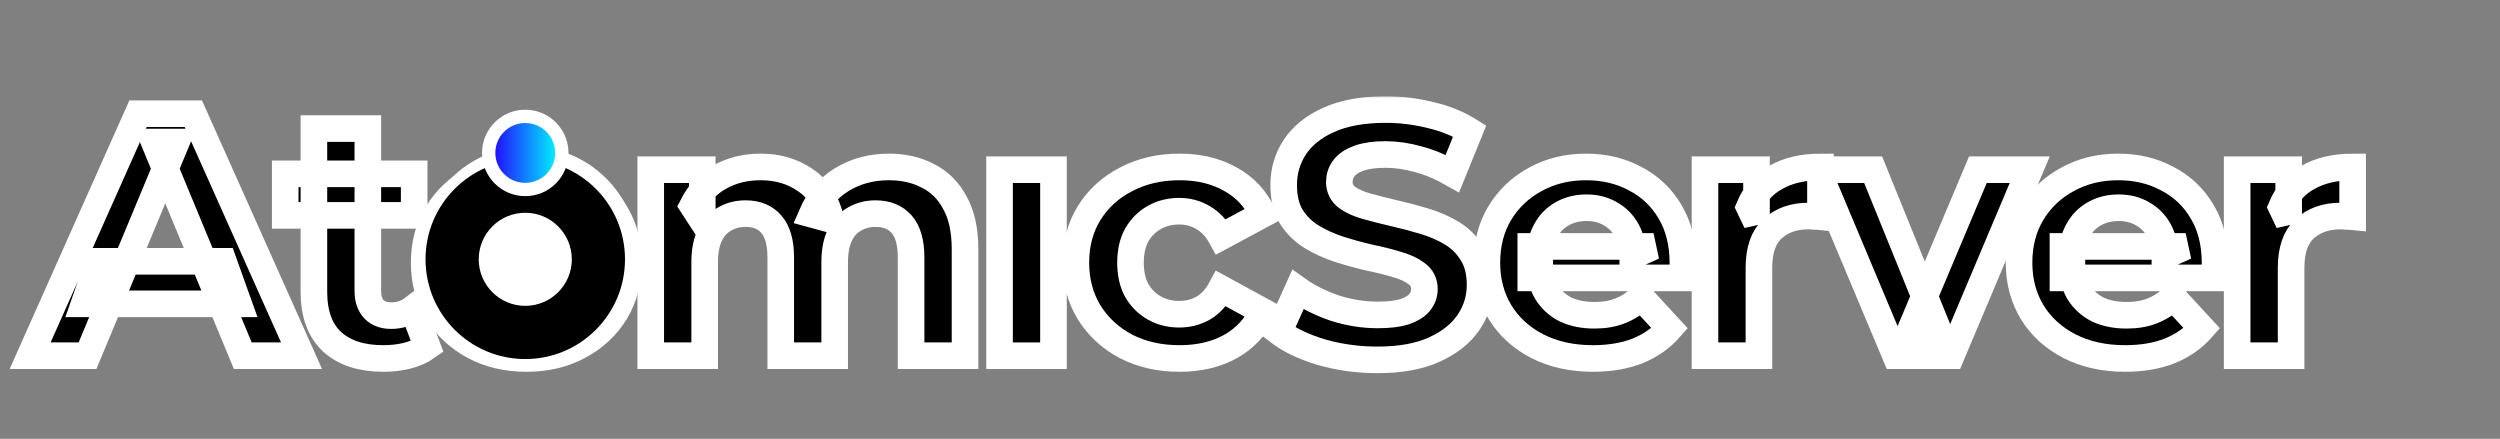 <svg width="752" height="132" viewBox="0 0 752 132" fill="none" xmlns="http://www.w3.org/2000/svg">
<rect x="0" y="0" width="752" height="132" fill="#808080" stroke="none"/>
<circle cx="159" cy="77" r="33" fill="white"/>
<mask id="path-2-outside-1_713_81" maskUnits="userSpaceOnUse" x="2.064" y="28.952" width="710" height="84" fill="black">
<rect fill="white" x="2.064" y="28.952" width="710" height="84"/>
<path d="M9.064 107L41.513 34.2H58.153L90.704 107H73.025L46.401 42.728H53.056L26.328 107H9.064ZM25.288 91.4L29.761 78.608H67.201L71.776 91.4H25.288Z"/>
<path d="M115.326 107.832C108.739 107.832 103.608 106.168 99.934 102.84C96.259 99.443 94.422 94.416 94.422 87.76V38.672H110.646V87.552C110.646 89.909 111.27 91.747 112.518 93.064C113.766 94.312 115.464 94.936 117.614 94.936C120.179 94.936 122.363 94.243 124.166 92.856L128.534 104.296C126.87 105.475 124.859 106.376 122.502 107C120.214 107.555 117.822 107.832 115.326 107.832ZM85.79 64.776V52.296H124.582V64.776H85.79Z"/>
<path d="M158.378 107.832C152.416 107.832 147.112 106.584 142.466 104.088C137.89 101.592 134.25 98.195 131.546 93.896C128.912 89.528 127.594 84.571 127.594 79.024C127.594 73.408 128.912 68.451 131.546 64.152C134.25 59.784 137.89 56.387 142.466 53.96C147.112 51.464 152.416 50.216 158.378 50.216C164.272 50.216 169.541 51.464 174.186 53.96C178.832 56.387 182.472 59.749 185.106 64.048C187.741 68.347 189.058 73.339 189.058 79.024C189.058 84.571 187.741 89.528 185.106 93.896C182.472 98.195 178.832 101.592 174.186 104.088C169.541 106.584 164.272 107.832 158.378 107.832ZM158.378 94.52C161.082 94.52 163.509 93.896 165.658 92.648C167.808 91.4 169.506 89.632 170.754 87.344C172.002 84.987 172.626 82.213 172.626 79.024C172.626 75.766 172.002 72.992 170.754 70.704C169.506 68.416 167.808 66.648 165.658 65.4C163.509 64.152 161.082 63.528 158.378 63.528C155.674 63.528 153.248 64.152 151.098 65.4C148.949 66.648 147.216 68.416 145.898 70.704C144.65 72.992 144.026 75.766 144.026 79.024C144.026 82.213 144.65 84.987 145.898 87.344C147.216 89.632 148.949 91.4 151.098 92.648C153.248 93.896 155.674 94.52 158.378 94.52Z"/>
<path d="M267.399 50.216C271.836 50.216 275.754 51.117 279.151 52.92C282.618 54.654 285.322 57.358 287.263 61.032C289.274 64.638 290.279 69.283 290.279 74.968V107H274.055V77.464C274.055 72.957 273.119 69.629 271.247 67.48C269.375 65.331 266.74 64.256 263.343 64.256C260.985 64.256 258.871 64.811 256.999 65.92C255.127 66.96 253.671 68.555 252.631 70.704C251.591 72.853 251.071 75.592 251.071 78.92V107H234.847V77.464C234.847 72.957 233.911 69.629 232.039 67.48C230.236 65.331 227.636 64.256 224.239 64.256C221.881 64.256 219.767 64.811 217.895 65.92C216.023 66.96 214.567 68.555 213.527 70.704C212.487 72.853 211.967 75.592 211.967 78.92V107H195.743V51.048H211.239V66.336L208.327 61.864C210.268 58.051 213.007 55.173 216.543 53.232C220.148 51.221 224.239 50.216 228.815 50.216C233.946 50.216 238.417 51.533 242.231 54.168C246.114 56.733 248.679 60.685 249.927 66.024L244.207 64.464C246.079 60.096 249.06 56.63 253.151 54.064C257.311 51.499 262.06 50.216 267.399 50.216Z"/>
<path d="M300.661 107V51.048H316.885V107H300.661Z"/>
<path d="M354.822 107.832C348.79 107.832 343.417 106.619 338.702 104.192C333.988 101.696 330.278 98.264 327.574 93.896C324.94 89.528 323.622 84.571 323.622 79.024C323.622 73.408 324.94 68.451 327.574 64.152C330.278 59.784 333.988 56.387 338.702 53.96C343.417 51.464 348.79 50.216 354.822 50.216C360.716 50.216 365.846 51.464 370.214 53.96C374.582 56.387 377.806 59.888 379.886 64.464L367.302 71.224C365.846 68.59 364.009 66.648 361.79 65.4C359.641 64.152 357.284 63.528 354.718 63.528C351.945 63.528 349.449 64.152 347.23 65.4C345.012 66.648 343.244 68.416 341.926 70.704C340.678 72.992 340.054 75.766 340.054 79.024C340.054 82.283 340.678 85.056 341.926 87.344C343.244 89.632 345.012 91.4 347.23 92.648C349.449 93.896 351.945 94.52 354.718 94.52C357.284 94.52 359.641 93.931 361.79 92.752C364.009 91.504 365.846 89.528 367.302 86.824L379.886 93.688C377.806 98.195 374.582 101.696 370.214 104.192C365.846 106.619 360.716 107.832 354.822 107.832Z"/>
<path d="M414.316 108.248C408.492 108.248 402.91 107.485 397.572 105.96C392.233 104.365 387.934 102.32 384.676 99.824L390.396 87.136C393.516 89.355 397.19 91.192 401.42 92.648C405.718 94.035 410.052 94.728 414.42 94.728C417.748 94.728 420.417 94.416 422.428 93.792C424.508 93.099 426.033 92.163 427.004 90.984C427.974 89.805 428.46 88.454 428.46 86.928C428.46 84.987 427.697 83.462 426.172 82.352C424.646 81.174 422.636 80.237 420.14 79.544C417.644 78.781 414.87 78.088 411.82 77.464C408.838 76.771 405.822 75.939 402.772 74.968C399.79 73.998 397.052 72.749 394.556 71.224C392.06 69.699 390.014 67.688 388.42 65.192C386.894 62.696 386.132 59.507 386.132 55.624C386.132 51.464 387.241 47.685 389.46 44.288C391.748 40.822 395.145 38.083 399.652 36.072C404.228 33.992 409.948 32.952 416.812 32.952C421.388 32.952 425.894 33.507 430.332 34.616C434.769 35.656 438.686 37.251 442.084 39.4L436.884 52.192C433.486 50.251 430.089 48.83 426.692 47.928C423.294 46.958 419.966 46.472 416.708 46.472C413.449 46.472 410.78 46.853 408.7 47.616C406.62 48.379 405.129 49.384 404.228 50.632C403.326 51.811 402.876 53.197 402.876 54.792C402.876 56.664 403.638 58.19 405.164 59.368C406.689 60.477 408.7 61.379 411.196 62.072C413.692 62.766 416.43 63.459 419.412 64.152C422.462 64.846 425.478 65.643 428.46 66.544C431.51 67.445 434.284 68.659 436.78 70.184C439.276 71.71 441.286 73.72 442.812 76.216C444.406 78.712 445.204 81.867 445.204 85.68C445.204 89.771 444.06 93.515 441.772 96.912C439.484 100.309 436.052 103.048 431.476 105.128C426.969 107.208 421.249 108.248 414.316 108.248Z"/>
<path d="M479.18 107.832C472.801 107.832 467.185 106.584 462.332 104.088C457.548 101.592 453.839 98.195 451.204 93.896C448.569 89.528 447.252 84.571 447.252 79.024C447.252 73.408 448.535 68.451 451.1 64.152C453.735 59.784 457.305 56.387 461.812 53.96C466.319 51.464 471.415 50.216 477.1 50.216C482.577 50.216 487.5 51.395 491.868 53.752C496.305 56.04 499.807 59.368 502.372 63.736C504.937 68.035 506.22 73.2 506.22 79.232C506.22 79.856 506.185 80.584 506.116 81.416C506.047 82.179 505.977 82.907 505.908 83.6H460.46V74.136H497.38L491.14 76.944C491.14 74.032 490.551 71.501 489.372 69.352C488.193 67.203 486.564 65.539 484.484 64.36C482.404 63.112 479.977 62.488 477.204 62.488C474.431 62.488 471.969 63.112 469.82 64.36C467.74 65.539 466.111 67.237 464.932 69.456C463.753 71.606 463.164 74.171 463.164 77.152V79.648C463.164 82.699 463.823 85.403 465.14 87.76C466.527 90.048 468.433 91.816 470.86 93.064C473.356 94.243 476.268 94.832 479.596 94.832C482.577 94.832 485.177 94.382 487.396 93.48C489.684 92.579 491.764 91.227 493.636 89.424L502.268 98.784C499.703 101.696 496.479 103.949 492.596 105.544C488.713 107.069 484.241 107.832 479.18 107.832Z"/>
<path d="M512.861 107V51.048H528.357V66.856L526.173 62.28C527.837 58.328 530.507 55.347 534.181 53.336C537.856 51.256 542.328 50.216 547.597 50.216V65.192C546.904 65.123 546.28 65.088 545.725 65.088C545.171 65.019 544.581 64.984 543.957 64.984C539.52 64.984 535.915 66.267 533.141 68.832C530.437 71.328 529.085 75.246 529.085 80.584V107H512.861Z"/>
<path d="M570.198 107L546.694 51.048H563.438L582.99 99.2H574.67L594.95 51.048H610.55L586.942 107H570.198Z"/>
<path d="M639.255 107.832C632.876 107.832 627.26 106.584 622.407 104.088C617.623 101.592 613.913 98.195 611.279 93.896C608.644 89.528 607.327 84.571 607.327 79.024C607.327 73.408 608.609 68.451 611.175 64.152C613.809 59.784 617.38 56.387 621.887 53.96C626.393 51.464 631.489 50.216 637.175 50.216C642.652 50.216 647.575 51.395 651.943 53.752C656.38 56.04 659.881 59.368 662.447 63.736C665.012 68.035 666.295 73.2 666.295 79.232C666.295 79.856 666.26 80.584 666.191 81.416C666.121 82.179 666.052 82.907 665.983 83.6H620.535V74.136H657.455L651.215 76.944C651.215 74.032 650.625 71.501 649.447 69.352C648.268 67.203 646.639 65.539 644.559 64.36C642.479 63.112 640.052 62.488 637.279 62.488C634.505 62.488 632.044 63.112 629.895 64.36C627.815 65.539 626.185 67.237 625.007 69.456C623.828 71.606 623.239 74.171 623.239 77.152V79.648C623.239 82.699 623.897 85.403 625.215 87.76C626.601 90.048 628.508 91.816 630.935 93.064C633.431 94.243 636.343 94.832 639.671 94.832C642.652 94.832 645.252 94.382 647.471 93.48C649.759 92.579 651.839 91.227 653.711 89.424L662.343 98.784C659.777 101.696 656.553 103.949 652.671 105.544C648.788 107.069 644.316 107.832 639.255 107.832Z"/>
<path d="M672.936 107V51.048H688.432V66.856L686.248 62.28C687.912 58.328 690.581 55.347 694.256 53.336C697.931 51.256 702.403 50.216 707.672 50.216V65.192C706.979 65.123 706.355 65.088 705.8 65.088C705.245 65.019 704.656 64.984 704.032 64.984C699.595 64.984 695.989 66.267 693.216 68.832C690.512 71.328 689.16 75.246 689.16 80.584V107H672.936Z"/>
</mask>
<path d="M9.064 107L41.513 34.2H58.153L90.704 107H73.025L46.401 42.728H53.056L26.328 107H9.064ZM25.288 91.4L29.761 78.608H67.201L71.776 91.4H25.288Z" fill="black"/>
<path d="M115.326 107.832C108.739 107.832 103.608 106.168 99.934 102.84C96.259 99.443 94.422 94.416 94.422 87.76V38.672H110.646V87.552C110.646 89.909 111.27 91.747 112.518 93.064C113.766 94.312 115.464 94.936 117.614 94.936C120.179 94.936 122.363 94.243 124.166 92.856L128.534 104.296C126.87 105.475 124.859 106.376 122.502 107C120.214 107.555 117.822 107.832 115.326 107.832ZM85.79 64.776V52.296H124.582V64.776H85.79Z" fill="black"/>
<path d="M158.378 107.832C152.416 107.832 147.112 106.584 142.466 104.088C137.89 101.592 134.25 98.195 131.546 93.896C128.912 89.528 127.594 84.571 127.594 79.024C127.594 73.408 128.912 68.451 131.546 64.152C134.25 59.784 137.89 56.387 142.466 53.96C147.112 51.464 152.416 50.216 158.378 50.216C164.272 50.216 169.541 51.464 174.186 53.96C178.832 56.387 182.472 59.749 185.106 64.048C187.741 68.347 189.058 73.339 189.058 79.024C189.058 84.571 187.741 89.528 185.106 93.896C182.472 98.195 178.832 101.592 174.186 104.088C169.541 106.584 164.272 107.832 158.378 107.832ZM158.378 94.52C161.082 94.52 163.509 93.896 165.658 92.648C167.808 91.4 169.506 89.632 170.754 87.344C172.002 84.987 172.626 82.213 172.626 79.024C172.626 75.766 172.002 72.992 170.754 70.704C169.506 68.416 167.808 66.648 165.658 65.4C163.509 64.152 161.082 63.528 158.378 63.528C155.674 63.528 153.248 64.152 151.098 65.4C148.949 66.648 147.216 68.416 145.898 70.704C144.65 72.992 144.026 75.766 144.026 79.024C144.026 82.213 144.65 84.987 145.898 87.344C147.216 89.632 148.949 91.4 151.098 92.648C153.248 93.896 155.674 94.52 158.378 94.52Z" fill="black"/>
<path d="M267.399 50.216C271.836 50.216 275.754 51.117 279.151 52.92C282.618 54.654 285.322 57.358 287.263 61.032C289.274 64.638 290.279 69.283 290.279 74.968V107H274.055V77.464C274.055 72.957 273.119 69.629 271.247 67.48C269.375 65.331 266.74 64.256 263.343 64.256C260.985 64.256 258.871 64.811 256.999 65.92C255.127 66.96 253.671 68.555 252.631 70.704C251.591 72.853 251.071 75.592 251.071 78.92V107H234.847V77.464C234.847 72.957 233.911 69.629 232.039 67.48C230.236 65.331 227.636 64.256 224.239 64.256C221.881 64.256 219.767 64.811 217.895 65.92C216.023 66.96 214.567 68.555 213.527 70.704C212.487 72.853 211.967 75.592 211.967 78.92V107H195.743V51.048H211.239V66.336L208.327 61.864C210.268 58.051 213.007 55.173 216.543 53.232C220.148 51.221 224.239 50.216 228.815 50.216C233.946 50.216 238.417 51.533 242.231 54.168C246.114 56.733 248.679 60.685 249.927 66.024L244.207 64.464C246.079 60.096 249.06 56.63 253.151 54.064C257.311 51.499 262.06 50.216 267.399 50.216Z" fill="black"/>
<path d="M300.661 107V51.048H316.885V107H300.661Z" fill="black"/>
<path d="M354.822 107.832C348.79 107.832 343.417 106.619 338.702 104.192C333.988 101.696 330.278 98.264 327.574 93.896C324.94 89.528 323.622 84.571 323.622 79.024C323.622 73.408 324.94 68.451 327.574 64.152C330.278 59.784 333.988 56.387 338.702 53.96C343.417 51.464 348.79 50.216 354.822 50.216C360.716 50.216 365.846 51.464 370.214 53.96C374.582 56.387 377.806 59.888 379.886 64.464L367.302 71.224C365.846 68.59 364.009 66.648 361.79 65.4C359.641 64.152 357.284 63.528 354.718 63.528C351.945 63.528 349.449 64.152 347.23 65.4C345.012 66.648 343.244 68.416 341.926 70.704C340.678 72.992 340.054 75.766 340.054 79.024C340.054 82.283 340.678 85.056 341.926 87.344C343.244 89.632 345.012 91.4 347.23 92.648C349.449 93.896 351.945 94.52 354.718 94.52C357.284 94.52 359.641 93.931 361.79 92.752C364.009 91.504 365.846 89.528 367.302 86.824L379.886 93.688C377.806 98.195 374.582 101.696 370.214 104.192C365.846 106.619 360.716 107.832 354.822 107.832Z" fill="black"/>
<path d="M414.316 108.248C408.492 108.248 402.91 107.485 397.572 105.96C392.233 104.365 387.934 102.32 384.676 99.824L390.396 87.136C393.516 89.355 397.19 91.192 401.42 92.648C405.718 94.035 410.052 94.728 414.42 94.728C417.748 94.728 420.417 94.416 422.428 93.792C424.508 93.099 426.033 92.163 427.004 90.984C427.974 89.805 428.46 88.454 428.46 86.928C428.46 84.987 427.697 83.462 426.172 82.352C424.646 81.174 422.636 80.237 420.14 79.544C417.644 78.781 414.87 78.088 411.82 77.464C408.838 76.771 405.822 75.939 402.772 74.968C399.79 73.998 397.052 72.749 394.556 71.224C392.06 69.699 390.014 67.688 388.42 65.192C386.894 62.696 386.132 59.507 386.132 55.624C386.132 51.464 387.241 47.685 389.46 44.288C391.748 40.822 395.145 38.083 399.652 36.072C404.228 33.992 409.948 32.952 416.812 32.952C421.388 32.952 425.894 33.507 430.332 34.616C434.769 35.656 438.686 37.251 442.084 39.4L436.884 52.192C433.486 50.251 430.089 48.83 426.692 47.928C423.294 46.958 419.966 46.472 416.708 46.472C413.449 46.472 410.78 46.853 408.7 47.616C406.62 48.379 405.129 49.384 404.228 50.632C403.326 51.811 402.876 53.197 402.876 54.792C402.876 56.664 403.638 58.19 405.164 59.368C406.689 60.477 408.7 61.379 411.196 62.072C413.692 62.766 416.43 63.459 419.412 64.152C422.462 64.846 425.478 65.643 428.46 66.544C431.51 67.445 434.284 68.659 436.78 70.184C439.276 71.71 441.286 73.72 442.812 76.216C444.406 78.712 445.204 81.867 445.204 85.68C445.204 89.771 444.06 93.515 441.772 96.912C439.484 100.309 436.052 103.048 431.476 105.128C426.969 107.208 421.249 108.248 414.316 108.248Z" fill="black"/>
<path d="M479.18 107.832C472.801 107.832 467.185 106.584 462.332 104.088C457.548 101.592 453.839 98.195 451.204 93.896C448.569 89.528 447.252 84.571 447.252 79.024C447.252 73.408 448.535 68.451 451.1 64.152C453.735 59.784 457.305 56.387 461.812 53.96C466.319 51.464 471.415 50.216 477.1 50.216C482.577 50.216 487.5 51.395 491.868 53.752C496.305 56.04 499.807 59.368 502.372 63.736C504.937 68.035 506.22 73.2 506.22 79.232C506.22 79.856 506.185 80.584 506.116 81.416C506.047 82.179 505.977 82.907 505.908 83.6H460.46V74.136H497.38L491.14 76.944C491.14 74.032 490.551 71.501 489.372 69.352C488.193 67.203 486.564 65.539 484.484 64.36C482.404 63.112 479.977 62.488 477.204 62.488C474.431 62.488 471.969 63.112 469.82 64.36C467.74 65.539 466.111 67.237 464.932 69.456C463.753 71.606 463.164 74.171 463.164 77.152V79.648C463.164 82.699 463.823 85.403 465.14 87.76C466.527 90.048 468.433 91.816 470.86 93.064C473.356 94.243 476.268 94.832 479.596 94.832C482.577 94.832 485.177 94.382 487.396 93.48C489.684 92.579 491.764 91.227 493.636 89.424L502.268 98.784C499.703 101.696 496.479 103.949 492.596 105.544C488.713 107.069 484.241 107.832 479.18 107.832Z" fill="black"/>
<path d="M512.861 107V51.048H528.357V66.856L526.173 62.28C527.837 58.328 530.507 55.347 534.181 53.336C537.856 51.256 542.328 50.216 547.597 50.216V65.192C546.904 65.123 546.28 65.088 545.725 65.088C545.171 65.019 544.581 64.984 543.957 64.984C539.52 64.984 535.915 66.267 533.141 68.832C530.437 71.328 529.085 75.246 529.085 80.584V107H512.861Z" fill="black"/>
<path d="M570.198 107L546.694 51.048H563.438L582.99 99.2H574.67L594.95 51.048H610.55L586.942 107H570.198Z" fill="black"/>
<path d="M639.255 107.832C632.876 107.832 627.26 106.584 622.407 104.088C617.623 101.592 613.913 98.195 611.279 93.896C608.644 89.528 607.327 84.571 607.327 79.024C607.327 73.408 608.609 68.451 611.175 64.152C613.809 59.784 617.38 56.387 621.887 53.96C626.393 51.464 631.489 50.216 637.175 50.216C642.652 50.216 647.575 51.395 651.943 53.752C656.38 56.04 659.881 59.368 662.447 63.736C665.012 68.035 666.295 73.2 666.295 79.232C666.295 79.856 666.26 80.584 666.191 81.416C666.121 82.179 666.052 82.907 665.983 83.6H620.535V74.136H657.455L651.215 76.944C651.215 74.032 650.625 71.501 649.447 69.352C648.268 67.203 646.639 65.539 644.559 64.36C642.479 63.112 640.052 62.488 637.279 62.488C634.505 62.488 632.044 63.112 629.895 64.36C627.815 65.539 626.185 67.237 625.007 69.456C623.828 71.606 623.239 74.171 623.239 77.152V79.648C623.239 82.699 623.897 85.403 625.215 87.76C626.601 90.048 628.508 91.816 630.935 93.064C633.431 94.243 636.343 94.832 639.671 94.832C642.652 94.832 645.252 94.382 647.471 93.48C649.759 92.579 651.839 91.227 653.711 89.424L662.343 98.784C659.777 101.696 656.553 103.949 652.671 105.544C648.788 107.069 644.316 107.832 639.255 107.832Z" fill="black"/>
<path d="M672.936 107V51.048H688.432V66.856L686.248 62.28C687.912 58.328 690.581 55.347 694.256 53.336C697.931 51.256 702.403 50.216 707.672 50.216V65.192C706.979 65.123 706.355 65.088 705.8 65.088C705.245 65.019 704.656 64.984 704.032 64.984C699.595 64.984 695.989 66.267 693.216 68.832C690.512 71.328 689.16 75.246 689.16 80.584V107H672.936Z" fill="black"/>
<path d="M9.064 107L41.513 34.2H58.153L90.704 107H73.025L46.401 42.728H53.056L26.328 107H9.064ZM25.288 91.4L29.761 78.608H67.201L71.776 91.4H25.288Z" stroke="white" stroke-width="8" mask="url(#path-2-outside-1_713_81)"/>
<path d="M115.326 107.832C108.739 107.832 103.608 106.168 99.934 102.84C96.259 99.443 94.422 94.416 94.422 87.76V38.672H110.646V87.552C110.646 89.909 111.27 91.747 112.518 93.064C113.766 94.312 115.464 94.936 117.614 94.936C120.179 94.936 122.363 94.243 124.166 92.856L128.534 104.296C126.87 105.475 124.859 106.376 122.502 107C120.214 107.555 117.822 107.832 115.326 107.832ZM85.79 64.776V52.296H124.582V64.776H85.79Z" stroke="white" stroke-width="8" mask="url(#path-2-outside-1_713_81)"/>
<path d="M158.378 107.832C152.416 107.832 147.112 106.584 142.466 104.088C137.89 101.592 134.25 98.195 131.546 93.896C128.912 89.528 127.594 84.571 127.594 79.024C127.594 73.408 128.912 68.451 131.546 64.152C134.25 59.784 137.89 56.387 142.466 53.96C147.112 51.464 152.416 50.216 158.378 50.216C164.272 50.216 169.541 51.464 174.186 53.96C178.832 56.387 182.472 59.749 185.106 64.048C187.741 68.347 189.058 73.339 189.058 79.024C189.058 84.571 187.741 89.528 185.106 93.896C182.472 98.195 178.832 101.592 174.186 104.088C169.541 106.584 164.272 107.832 158.378 107.832ZM158.378 94.52C161.082 94.52 163.509 93.896 165.658 92.648C167.808 91.4 169.506 89.632 170.754 87.344C172.002 84.987 172.626 82.213 172.626 79.024C172.626 75.766 172.002 72.992 170.754 70.704C169.506 68.416 167.808 66.648 165.658 65.4C163.509 64.152 161.082 63.528 158.378 63.528C155.674 63.528 153.248 64.152 151.098 65.4C148.949 66.648 147.216 68.416 145.898 70.704C144.65 72.992 144.026 75.766 144.026 79.024C144.026 82.213 144.65 84.987 145.898 87.344C147.216 89.632 148.949 91.4 151.098 92.648C153.248 93.896 155.674 94.52 158.378 94.52Z" stroke="white" stroke-width="8" mask="url(#path-2-outside-1_713_81)"/>
<path d="M267.399 50.216C271.836 50.216 275.754 51.117 279.151 52.92C282.618 54.654 285.322 57.358 287.263 61.032C289.274 64.638 290.279 69.283 290.279 74.968V107H274.055V77.464C274.055 72.957 273.119 69.629 271.247 67.48C269.375 65.331 266.74 64.256 263.343 64.256C260.985 64.256 258.871 64.811 256.999 65.92C255.127 66.96 253.671 68.555 252.631 70.704C251.591 72.853 251.071 75.592 251.071 78.92V107H234.847V77.464C234.847 72.957 233.911 69.629 232.039 67.48C230.236 65.331 227.636 64.256 224.239 64.256C221.881 64.256 219.767 64.811 217.895 65.92C216.023 66.96 214.567 68.555 213.527 70.704C212.487 72.853 211.967 75.592 211.967 78.92V107H195.743V51.048H211.239V66.336L208.327 61.864C210.268 58.051 213.007 55.173 216.543 53.232C220.148 51.221 224.239 50.216 228.815 50.216C233.946 50.216 238.417 51.533 242.231 54.168C246.114 56.733 248.679 60.685 249.927 66.024L244.207 64.464C246.079 60.096 249.06 56.63 253.151 54.064C257.311 51.499 262.06 50.216 267.399 50.216Z" stroke="white" stroke-width="8" mask="url(#path-2-outside-1_713_81)"/>
<path d="M300.661 107V51.048H316.885V107H300.661Z" stroke="white" stroke-width="8" mask="url(#path-2-outside-1_713_81)"/>
<path d="M354.822 107.832C348.79 107.832 343.417 106.619 338.702 104.192C333.988 101.696 330.278 98.264 327.574 93.896C324.94 89.528 323.622 84.571 323.622 79.024C323.622 73.408 324.94 68.451 327.574 64.152C330.278 59.784 333.988 56.387 338.702 53.96C343.417 51.464 348.79 50.216 354.822 50.216C360.716 50.216 365.846 51.464 370.214 53.96C374.582 56.387 377.806 59.888 379.886 64.464L367.302 71.224C365.846 68.59 364.009 66.648 361.79 65.4C359.641 64.152 357.284 63.528 354.718 63.528C351.945 63.528 349.449 64.152 347.23 65.4C345.012 66.648 343.244 68.416 341.926 70.704C340.678 72.992 340.054 75.766 340.054 79.024C340.054 82.283 340.678 85.056 341.926 87.344C343.244 89.632 345.012 91.4 347.23 92.648C349.449 93.896 351.945 94.52 354.718 94.52C357.284 94.52 359.641 93.931 361.79 92.752C364.009 91.504 365.846 89.528 367.302 86.824L379.886 93.688C377.806 98.195 374.582 101.696 370.214 104.192C365.846 106.619 360.716 107.832 354.822 107.832Z" stroke="white" stroke-width="8" mask="url(#path-2-outside-1_713_81)"/>
<path d="M414.316 108.248C408.492 108.248 402.91 107.485 397.572 105.96C392.233 104.365 387.934 102.32 384.676 99.824L390.396 87.136C393.516 89.355 397.19 91.192 401.42 92.648C405.718 94.035 410.052 94.728 414.42 94.728C417.748 94.728 420.417 94.416 422.428 93.792C424.508 93.099 426.033 92.163 427.004 90.984C427.974 89.805 428.46 88.454 428.46 86.928C428.46 84.987 427.697 83.462 426.172 82.352C424.646 81.174 422.636 80.237 420.14 79.544C417.644 78.781 414.87 78.088 411.82 77.464C408.838 76.771 405.822 75.939 402.772 74.968C399.79 73.998 397.052 72.749 394.556 71.224C392.06 69.699 390.014 67.688 388.42 65.192C386.894 62.696 386.132 59.507 386.132 55.624C386.132 51.464 387.241 47.685 389.46 44.288C391.748 40.822 395.145 38.083 399.652 36.072C404.228 33.992 409.948 32.952 416.812 32.952C421.388 32.952 425.894 33.507 430.332 34.616C434.769 35.656 438.686 37.251 442.084 39.4L436.884 52.192C433.486 50.251 430.089 48.83 426.692 47.928C423.294 46.958 419.966 46.472 416.708 46.472C413.449 46.472 410.78 46.853 408.7 47.616C406.62 48.379 405.129 49.384 404.228 50.632C403.326 51.811 402.876 53.197 402.876 54.792C402.876 56.664 403.638 58.19 405.164 59.368C406.689 60.477 408.7 61.379 411.196 62.072C413.692 62.766 416.43 63.459 419.412 64.152C422.462 64.846 425.478 65.643 428.46 66.544C431.51 67.445 434.284 68.659 436.78 70.184C439.276 71.71 441.286 73.72 442.812 76.216C444.406 78.712 445.204 81.867 445.204 85.68C445.204 89.771 444.06 93.515 441.772 96.912C439.484 100.309 436.052 103.048 431.476 105.128C426.969 107.208 421.249 108.248 414.316 108.248Z" stroke="white" stroke-width="8" mask="url(#path-2-outside-1_713_81)"/>
<path d="M479.18 107.832C472.801 107.832 467.185 106.584 462.332 104.088C457.548 101.592 453.839 98.195 451.204 93.896C448.569 89.528 447.252 84.571 447.252 79.024C447.252 73.408 448.535 68.451 451.1 64.152C453.735 59.784 457.305 56.387 461.812 53.96C466.319 51.464 471.415 50.216 477.1 50.216C482.577 50.216 487.5 51.395 491.868 53.752C496.305 56.04 499.807 59.368 502.372 63.736C504.937 68.035 506.22 73.2 506.22 79.232C506.22 79.856 506.185 80.584 506.116 81.416C506.047 82.179 505.977 82.907 505.908 83.6H460.46V74.136H497.38L491.14 76.944C491.14 74.032 490.551 71.501 489.372 69.352C488.193 67.203 486.564 65.539 484.484 64.36C482.404 63.112 479.977 62.488 477.204 62.488C474.431 62.488 471.969 63.112 469.82 64.36C467.74 65.539 466.111 67.237 464.932 69.456C463.753 71.606 463.164 74.171 463.164 77.152V79.648C463.164 82.699 463.823 85.403 465.14 87.76C466.527 90.048 468.433 91.816 470.86 93.064C473.356 94.243 476.268 94.832 479.596 94.832C482.577 94.832 485.177 94.382 487.396 93.48C489.684 92.579 491.764 91.227 493.636 89.424L502.268 98.784C499.703 101.696 496.479 103.949 492.596 105.544C488.713 107.069 484.241 107.832 479.18 107.832Z" stroke="white" stroke-width="8" mask="url(#path-2-outside-1_713_81)"/>
<path d="M512.861 107V51.048H528.357V66.856L526.173 62.28C527.837 58.328 530.507 55.347 534.181 53.336C537.856 51.256 542.328 50.216 547.597 50.216V65.192C546.904 65.123 546.28 65.088 545.725 65.088C545.171 65.019 544.581 64.984 543.957 64.984C539.52 64.984 535.915 66.267 533.141 68.832C530.437 71.328 529.085 75.246 529.085 80.584V107H512.861Z" stroke="white" stroke-width="8" mask="url(#path-2-outside-1_713_81)"/>
<path d="M570.198 107L546.694 51.048H563.438L582.99 99.2H574.67L594.95 51.048H610.55L586.942 107H570.198Z" stroke="white" stroke-width="8" mask="url(#path-2-outside-1_713_81)"/>
<path d="M639.255 107.832C632.876 107.832 627.26 106.584 622.407 104.088C617.623 101.592 613.913 98.195 611.279 93.896C608.644 89.528 607.327 84.571 607.327 79.024C607.327 73.408 608.609 68.451 611.175 64.152C613.809 59.784 617.38 56.387 621.887 53.96C626.393 51.464 631.489 50.216 637.175 50.216C642.652 50.216 647.575 51.395 651.943 53.752C656.38 56.04 659.881 59.368 662.447 63.736C665.012 68.035 666.295 73.2 666.295 79.232C666.295 79.856 666.26 80.584 666.191 81.416C666.121 82.179 666.052 82.907 665.983 83.6H620.535V74.136H657.455L651.215 76.944C651.215 74.032 650.625 71.501 649.447 69.352C648.268 67.203 646.639 65.539 644.559 64.36C642.479 63.112 640.052 62.488 637.279 62.488C634.505 62.488 632.044 63.112 629.895 64.36C627.815 65.539 626.185 67.237 625.007 69.456C623.828 71.606 623.239 74.171 623.239 77.152V79.648C623.239 82.699 623.897 85.403 625.215 87.76C626.601 90.048 628.508 91.816 630.935 93.064C633.431 94.243 636.343 94.832 639.671 94.832C642.652 94.832 645.252 94.382 647.471 93.48C649.759 92.579 651.839 91.227 653.711 89.424L662.343 98.784C659.777 101.696 656.553 103.949 652.671 105.544C648.788 107.069 644.316 107.832 639.255 107.832Z" stroke="white" stroke-width="8" mask="url(#path-2-outside-1_713_81)"/>
<path d="M672.936 107V51.048H688.432V66.856L686.248 62.28C687.912 58.328 690.581 55.347 694.256 53.336C697.931 51.256 702.403 50.216 707.672 50.216V65.192C706.979 65.123 706.355 65.088 705.8 65.088C705.245 65.019 704.656 64.984 704.032 64.984C699.595 64.984 695.989 66.267 693.216 68.832C690.512 71.328 689.16 75.246 689.16 80.584V107H672.936Z" stroke="white" stroke-width="8" mask="url(#path-2-outside-1_713_81)"/>
<circle cx="158" cy="78" r="30" fill="black"/>
<circle cx="158" cy="78" r="14" fill="white"/>
<path d="M147 46C147 52.075 151.925 57 158 57C164.075 57 169 52.075 169 46C169 42.714 167.557 39.763 165.277 37.751C163.339 36.04 160.788 35 158 35C151.925 35 147 39.925 147 46Z" fill="url(#paint0_linear_713_81)" stroke="white" stroke-width="4"/>
<defs>
<linearGradient id="paint0_linear_713_81" x1="167" y1="46" x2="149" y2="46" gradientUnits="userSpaceOnUse">
<stop stop-color="#01ECFF"/>
<stop offset="1" stop-color="#2210FF"/>
</linearGradient>
</defs>
</svg>

